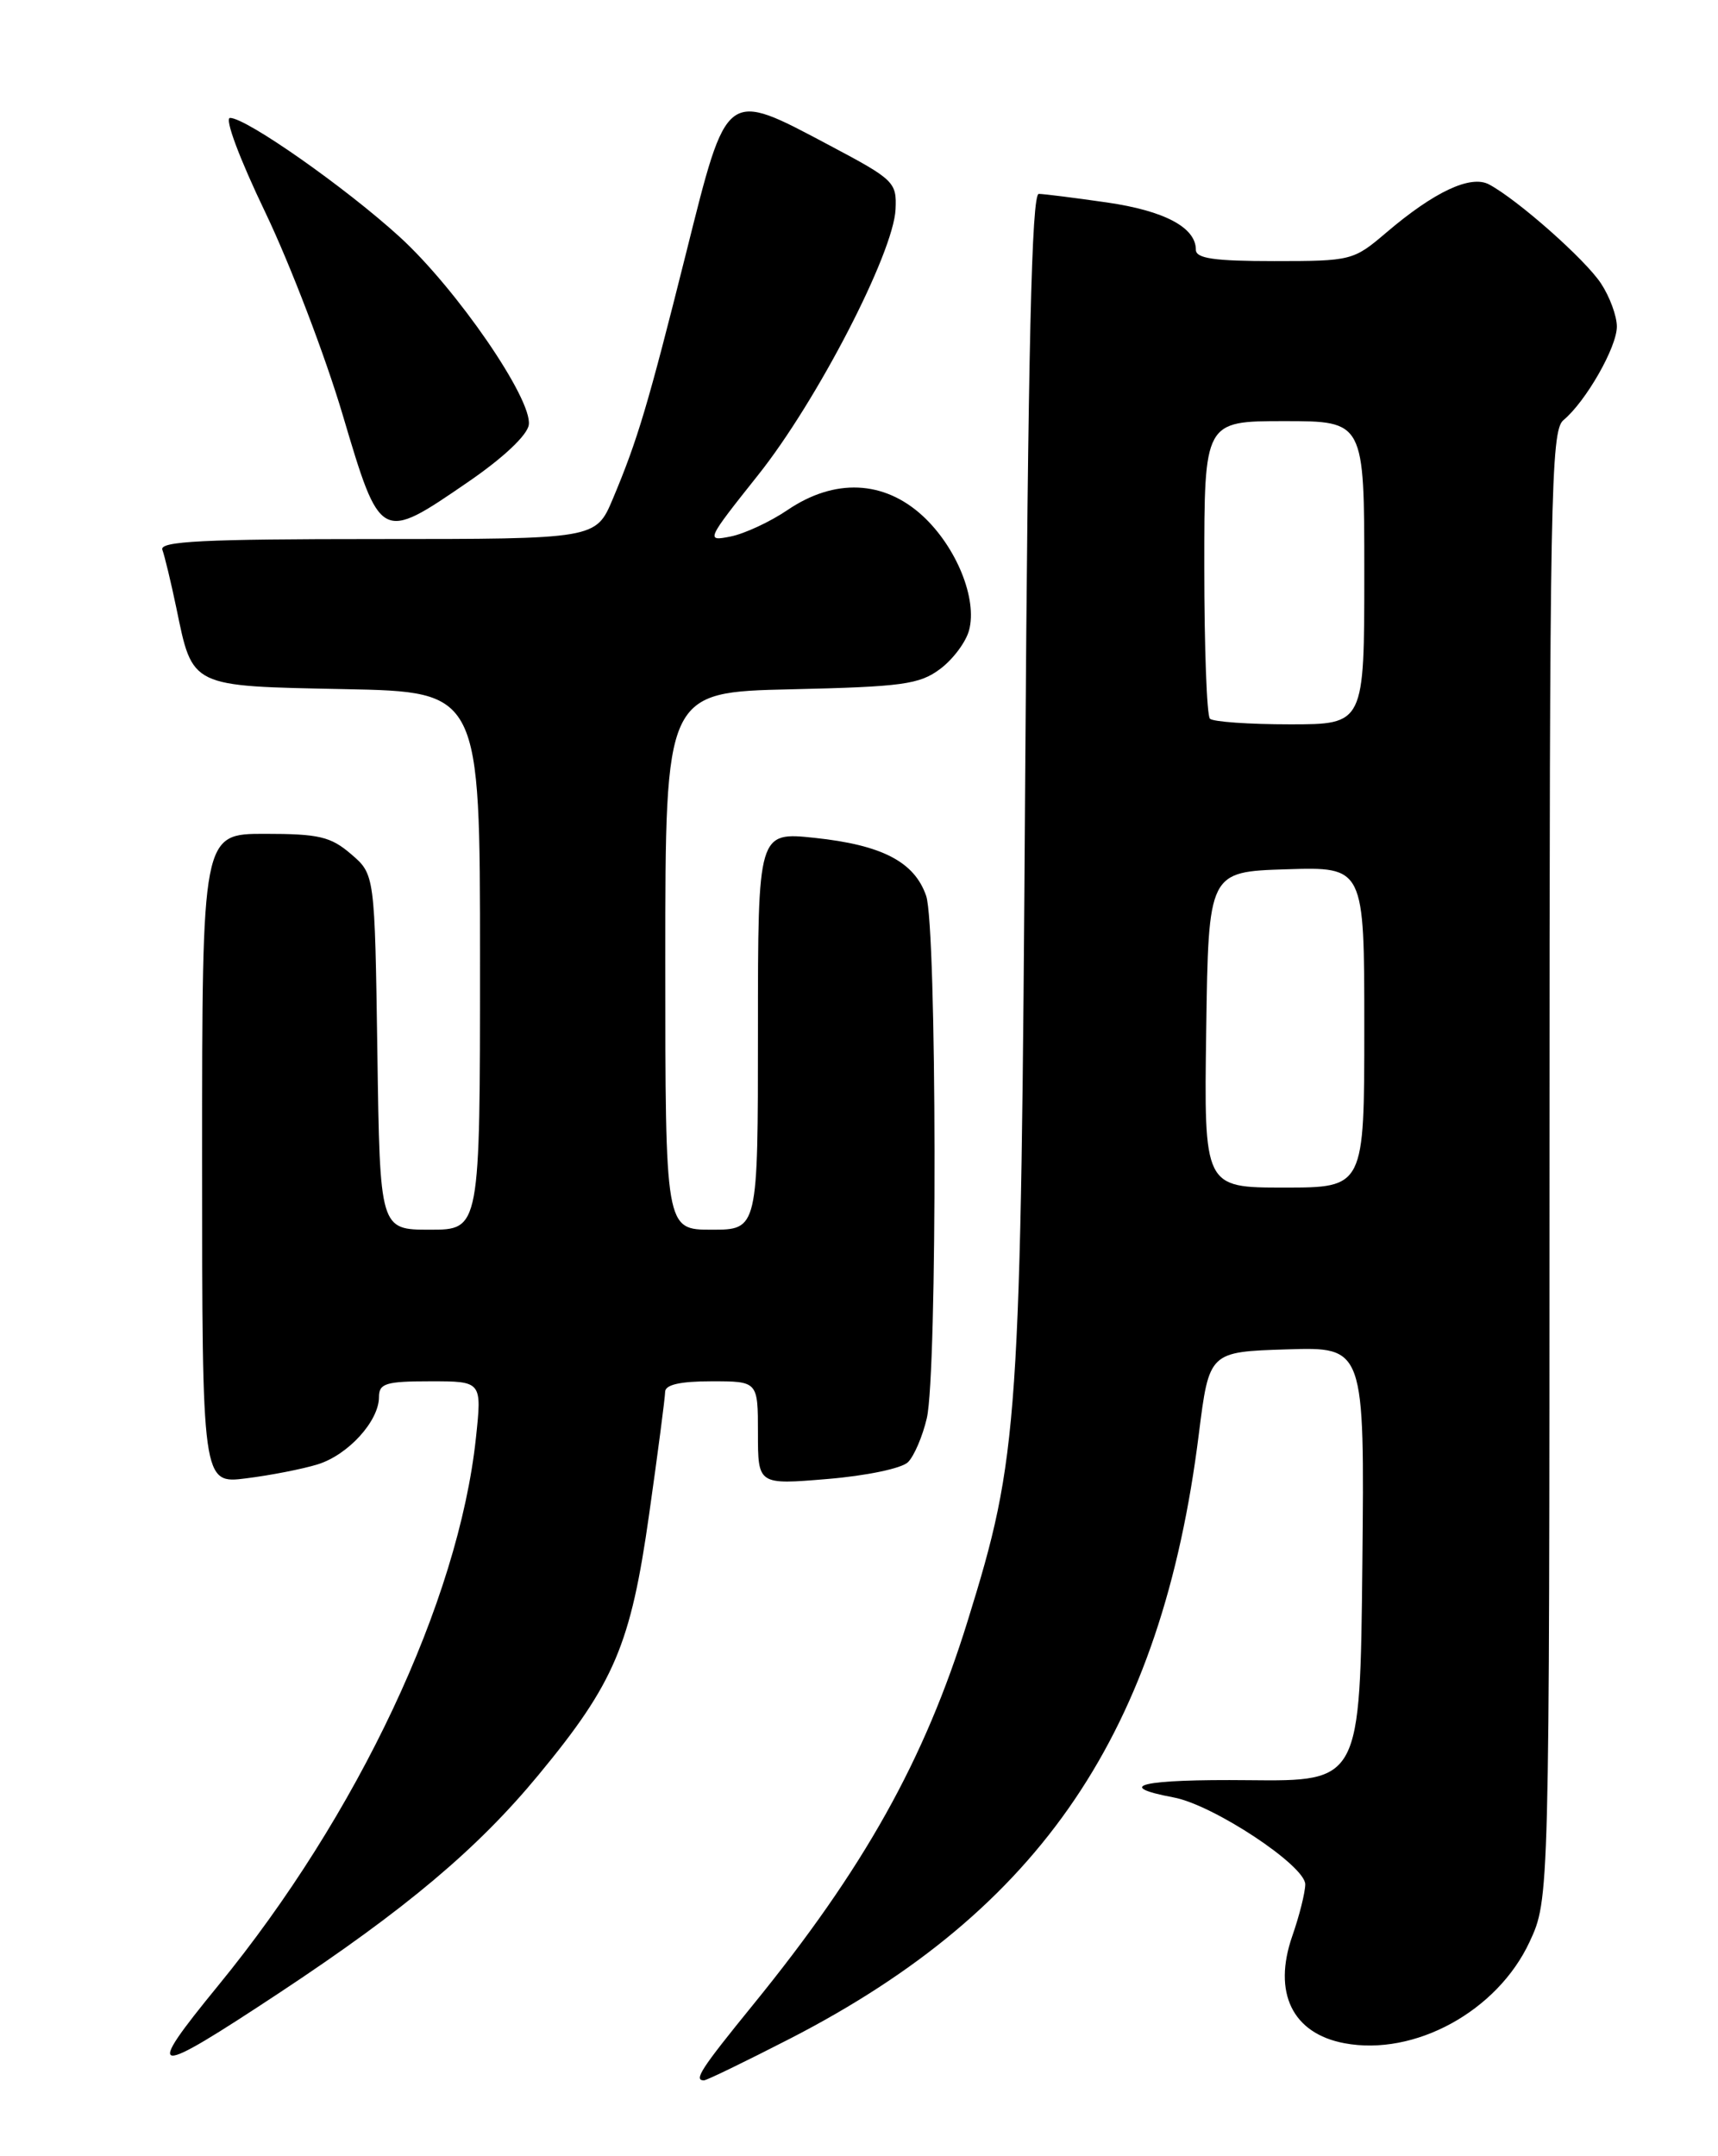 <?xml version="1.0" encoding="UTF-8" standalone="no"?>
<!DOCTYPE svg PUBLIC "-//W3C//DTD SVG 1.1//EN" "http://www.w3.org/Graphics/SVG/1.1/DTD/svg11.dtd" >
<svg xmlns="http://www.w3.org/2000/svg" xmlns:xlink="http://www.w3.org/1999/xlink" version="1.1" viewBox="0 0 204 256">
 <g >
 <path fill="currentColor"
d=" M 93.84 242.03 C 123.65 226.69 137.93 205.58 142.35 170.28 C 143.58 160.50 143.58 160.50 152.81 160.21 C 162.03 159.92 162.03 159.92 161.77 185.71 C 161.50 211.50 161.50 211.50 148.26 211.36 C 135.61 211.23 132.08 212.04 139.37 213.41 C 144.08 214.29 155.00 221.51 154.99 223.73 C 154.98 224.70 154.29 227.46 153.45 229.86 C 151.11 236.59 153.46 241.43 159.64 242.59 C 167.98 244.16 177.79 238.79 181.62 230.57 C 183.98 225.50 183.98 225.50 183.99 138.37 C 184.00 58.93 184.14 51.13 185.64 49.89 C 188.31 47.67 192.00 41.21 191.99 38.77 C 191.99 37.52 191.14 35.22 190.11 33.66 C 188.24 30.81 180.22 23.72 176.82 21.90 C 174.63 20.73 170.30 22.76 164.57 27.65 C 160.72 30.93 160.45 31.00 151.32 31.00 C 144.18 31.00 142.00 30.69 142.00 29.65 C 142.00 27.01 138.28 25.03 131.45 24.04 C 127.63 23.49 123.98 23.03 123.35 23.02 C 122.50 23.01 122.08 41.12 121.73 92.75 C 121.22 169.40 120.99 172.82 114.90 192.46 C 109.77 209.01 102.59 221.84 89.40 238.05 C 83.22 245.65 82.34 247.00 83.59 247.00 C 83.91 247.00 88.52 244.76 93.84 242.03 Z  M 33.24 236.56 C 48.18 226.68 56.70 219.51 63.94 210.74 C 72.96 199.83 74.89 195.27 77.08 179.79 C 78.12 172.48 78.97 165.94 78.98 165.25 C 78.99 164.40 80.78 164.00 84.50 164.00 C 90.00 164.00 90.00 164.00 90.00 170.14 C 90.00 176.29 90.00 176.29 98.25 175.60 C 102.86 175.22 107.08 174.34 107.82 173.60 C 108.55 172.87 109.55 170.53 110.05 168.39 C 111.32 162.93 111.25 110.02 109.97 106.35 C 108.57 102.32 104.74 100.33 96.75 99.48 C 90.00 98.77 90.00 98.77 90.00 122.38 C 90.00 146.00 90.00 146.00 84.50 146.00 C 79.00 146.00 79.00 146.00 79.00 114.09 C 79.00 82.18 79.00 82.18 93.93 81.84 C 107.15 81.54 109.18 81.26 111.63 79.43 C 113.15 78.30 114.70 76.23 115.07 74.83 C 116.07 71.10 113.57 64.95 109.56 61.25 C 104.96 57.02 99.11 56.76 93.52 60.55 C 91.46 61.95 88.41 63.37 86.75 63.70 C 83.79 64.29 83.85 64.16 90.02 56.40 C 97.01 47.63 106.09 30.06 106.34 24.86 C 106.49 21.63 106.18 21.33 98.50 17.26 C 86.07 10.67 86.38 10.44 81.48 30.00 C 76.92 48.19 75.71 52.23 72.76 59.25 C 70.75 64.00 70.75 64.00 44.77 64.00 C 24.11 64.00 18.89 64.26 19.28 65.28 C 19.54 65.98 20.29 69.07 20.93 72.14 C 22.90 81.66 22.48 81.45 40.92 81.82 C 57.00 82.14 57.00 82.14 57.00 114.07 C 57.00 146.00 57.00 146.00 51.06 146.00 C 45.11 146.00 45.11 146.00 44.81 124.91 C 44.50 103.82 44.50 103.82 41.69 101.41 C 39.27 99.33 37.87 99.00 31.44 99.00 C 24.00 99.00 24.00 99.00 24.00 137.59 C 24.00 176.19 24.00 176.19 29.25 175.52 C 32.14 175.16 35.96 174.41 37.73 173.86 C 41.34 172.74 45.00 168.72 45.00 165.87 C 45.00 164.25 45.81 164.00 51.12 164.00 C 57.23 164.00 57.23 164.00 56.51 170.75 C 54.44 190.12 42.49 215.49 25.92 235.73 C 16.99 246.65 17.83 246.74 33.24 236.56 Z  M 55.56 57.24 C 59.74 54.38 62.62 51.67 62.79 50.44 C 63.23 47.40 54.22 34.30 47.46 28.13 C 41.05 22.28 29.25 14.00 27.32 14.00 C 26.63 14.00 28.43 18.82 31.52 25.25 C 34.48 31.44 38.61 42.24 40.69 49.25 C 45.17 64.35 45.19 64.36 55.56 57.24 Z  M 143.23 122.25 C 143.50 103.50 143.50 103.50 152.75 103.21 C 162.00 102.92 162.00 102.92 162.00 121.96 C 162.00 141.00 162.00 141.00 152.48 141.00 C 142.96 141.00 142.96 141.00 143.23 122.25 Z  M 143.67 85.33 C 143.30 84.97 143.00 76.87 143.00 67.33 C 143.00 50.00 143.00 50.00 152.50 50.00 C 162.00 50.00 162.00 50.00 162.00 68.00 C 162.00 86.00 162.00 86.00 153.17 86.00 C 148.31 86.00 144.03 85.70 143.67 85.33 Z "/>
</g>
</svg>